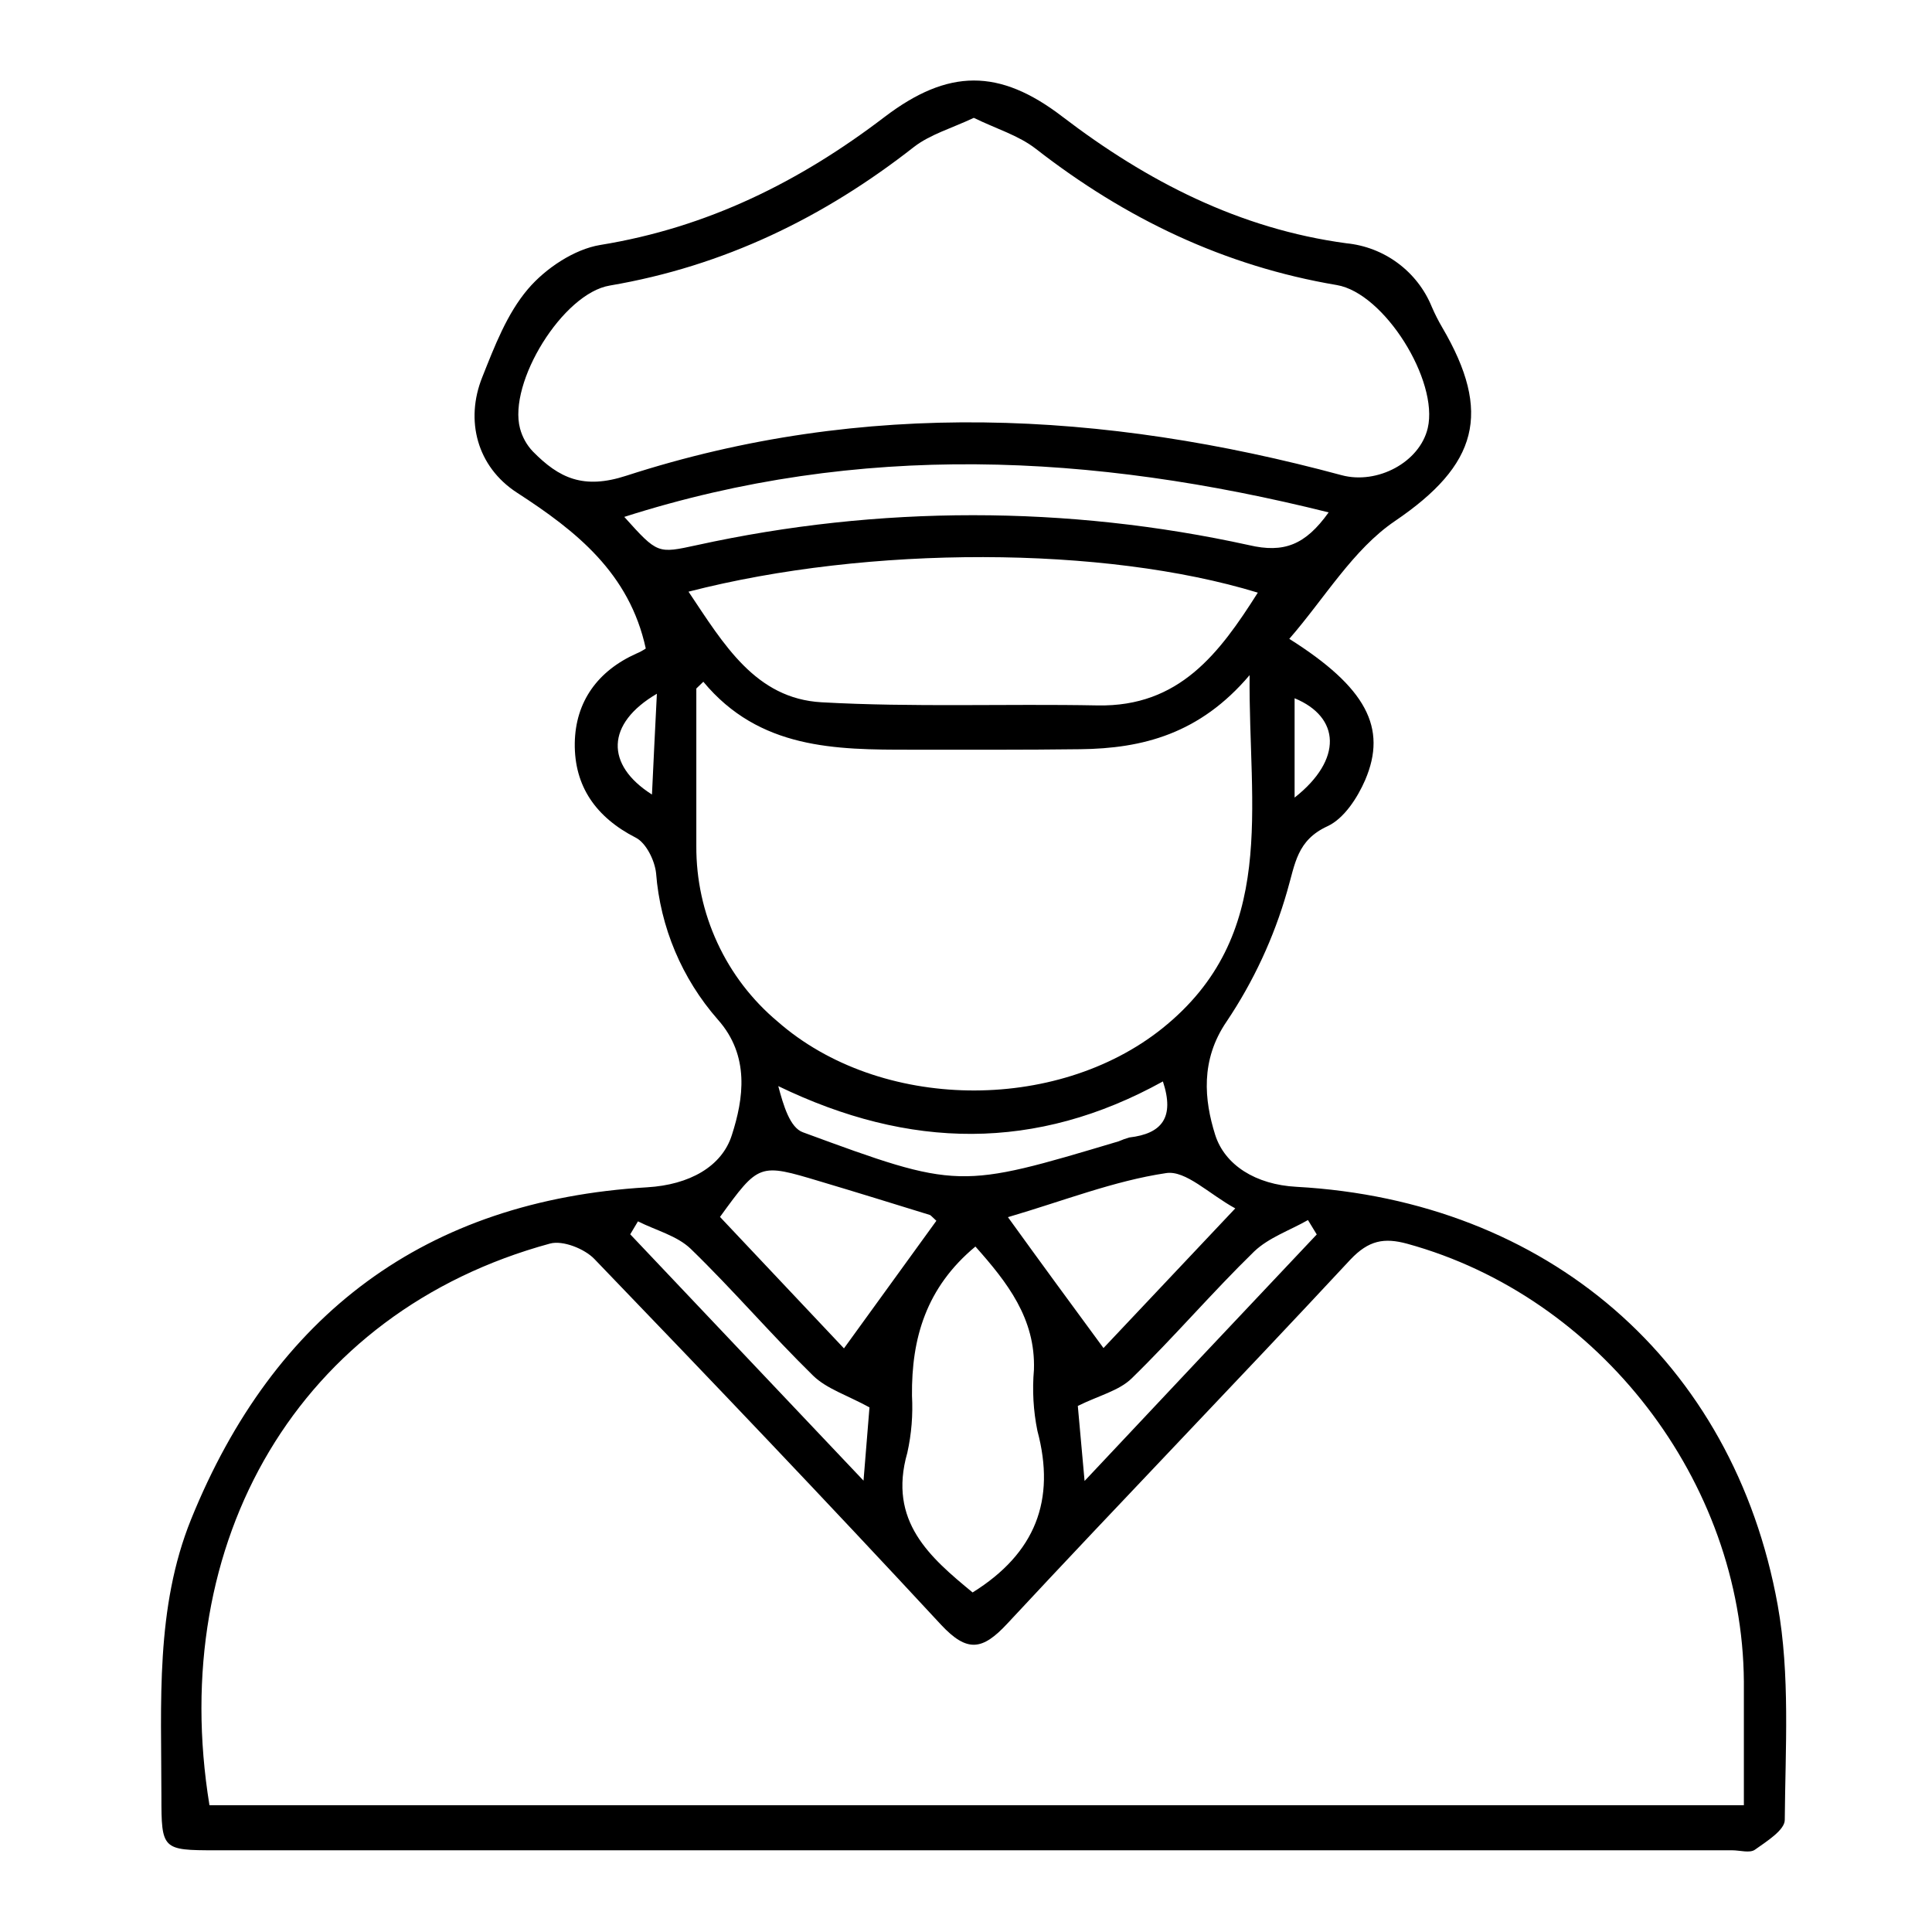 <svg width="24" height="24" viewBox="0 0 24 24" fill="none" xmlns="http://www.w3.org/2000/svg">
<path d="M8.022 8.056C7.819 7.121 7.162 6.599 6.422 6.12C5.926 5.798 5.775 5.223 5.991 4.685C6.143 4.303 6.298 3.896 6.559 3.59C6.777 3.334 7.133 3.096 7.457 3.043C8.788 2.827 9.935 2.257 10.987 1.454C11.779 0.851 12.414 0.849 13.196 1.448C14.248 2.252 15.396 2.843 16.725 3.022C16.957 3.045 17.178 3.13 17.365 3.269C17.552 3.408 17.698 3.595 17.786 3.811C17.824 3.899 17.867 3.984 17.915 4.066C18.539 5.129 18.357 5.775 17.328 6.473C16.808 6.826 16.457 7.429 16.016 7.936C16.972 8.539 17.236 9.042 16.959 9.689C16.863 9.911 16.696 10.168 16.492 10.263C16.109 10.439 16.09 10.729 15.989 11.073C15.824 11.649 15.57 12.195 15.236 12.692C14.91 13.17 14.96 13.666 15.095 14.096C15.214 14.473 15.599 14.716 16.105 14.743C19.218 14.915 21.534 16.906 22.083 19.938C22.239 20.806 22.178 21.716 22.171 22.608C22.171 22.734 21.945 22.875 21.8 22.978C21.736 23.023 21.614 22.985 21.518 22.985H2.675C2.016 22.985 2.005 22.975 2.005 22.316C2.005 21.154 1.928 19.976 2.374 18.873C3.404 16.329 5.287 14.913 8.04 14.749C8.563 14.718 8.969 14.492 9.092 14.098C9.235 13.654 9.32 13.116 8.915 12.663C8.471 12.156 8.202 11.518 8.15 10.846C8.133 10.688 8.026 10.471 7.898 10.406C7.405 10.154 7.133 9.769 7.14 9.232C7.148 8.715 7.426 8.334 7.905 8.119C7.946 8.102 7.985 8.081 8.022 8.056V8.056ZM21.663 22.425C21.663 21.873 21.663 21.381 21.663 20.889C21.645 18.402 19.874 16.107 17.48 15.45C17.193 15.372 17.002 15.408 16.776 15.646C15.366 17.162 13.926 18.651 12.515 20.167C12.206 20.5 12.017 20.534 11.688 20.181C10.27 18.651 8.829 17.141 7.384 15.64C7.261 15.512 6.991 15.405 6.833 15.448C3.708 16.298 2.068 19.151 2.602 22.425H21.663ZM12.097 1.464C11.823 1.593 11.556 1.669 11.354 1.825C10.231 2.705 8.991 3.306 7.576 3.547C6.991 3.643 6.309 4.754 6.46 5.323C6.489 5.431 6.544 5.53 6.621 5.61C6.945 5.939 7.247 6.084 7.782 5.909C10.732 4.953 13.704 5.103 16.666 5.903C17.109 6.022 17.636 5.743 17.736 5.318C17.874 4.73 17.197 3.641 16.606 3.541C15.208 3.305 13.98 2.715 12.868 1.849C12.654 1.682 12.373 1.599 12.097 1.464ZM8.737 8.469L8.65 8.553C8.65 9.206 8.65 9.858 8.65 10.51C8.648 10.926 8.737 11.336 8.912 11.713C9.086 12.09 9.342 12.424 9.661 12.691C10.929 13.803 13.118 13.83 14.437 12.776C15.883 11.618 15.507 10.037 15.523 8.387C14.904 9.117 14.194 9.298 13.419 9.307C12.719 9.316 12.018 9.313 11.315 9.313C10.376 9.314 9.432 9.306 8.737 8.469ZM8.553 7.35C8.992 8.006 9.386 8.678 10.206 8.724C11.346 8.788 12.492 8.741 13.635 8.763C14.651 8.782 15.148 8.115 15.625 7.362C13.717 6.779 10.796 6.772 8.553 7.35ZM12.117 15.485C11.505 15.993 11.322 16.625 11.329 17.337C11.342 17.576 11.323 17.814 11.271 18.047C11.027 18.9 11.557 19.349 12.082 19.782C12.864 19.295 13.117 18.634 12.887 17.774C12.836 17.524 12.822 17.269 12.844 17.015C12.865 16.378 12.511 15.928 12.117 15.485ZM16.505 6.365C13.562 5.632 10.681 5.487 7.755 6.421C8.171 6.884 8.17 6.877 8.656 6.772C10.916 6.276 13.257 6.276 15.516 6.772C15.948 6.873 16.215 6.771 16.505 6.365ZM15.345 15.011C15.02 14.834 14.728 14.533 14.484 14.573C13.839 14.669 13.216 14.916 12.521 15.12C12.935 15.694 13.309 16.203 13.708 16.746L15.345 15.011ZM10.484 16.75L11.632 15.165C11.572 15.111 11.562 15.095 11.549 15.092C11.095 14.952 10.642 14.811 10.188 14.676C9.429 14.448 9.429 14.45 8.944 15.117L10.484 16.75ZM14.446 13.434C12.869 14.306 11.297 14.28 9.668 13.492C9.732 13.732 9.813 14.009 9.975 14.066C11.91 14.778 11.913 14.77 13.896 14.178C13.939 14.159 13.984 14.143 14.03 14.13C14.431 14.083 14.595 13.885 14.446 13.434ZM16.359 15.338L16.248 15.156C16.024 15.284 15.761 15.373 15.579 15.547C15.056 16.057 14.581 16.613 14.059 17.122C13.901 17.277 13.649 17.336 13.389 17.465C13.406 17.656 13.435 17.98 13.473 18.397C14.476 17.328 15.417 16.331 16.357 15.335L16.359 15.338ZM10.801 17.483C10.523 17.331 10.27 17.253 10.102 17.09C9.58 16.579 9.105 16.022 8.581 15.514C8.411 15.35 8.146 15.284 7.925 15.172L7.829 15.333L10.727 18.393L10.801 17.483ZM8.16 8.618C7.526 8.989 7.518 9.502 8.099 9.87C8.118 9.46 8.137 9.073 8.16 8.618ZM16.082 9.908C16.684 9.434 16.648 8.907 16.082 8.674V9.908Z" fill="black"/>
</svg>
